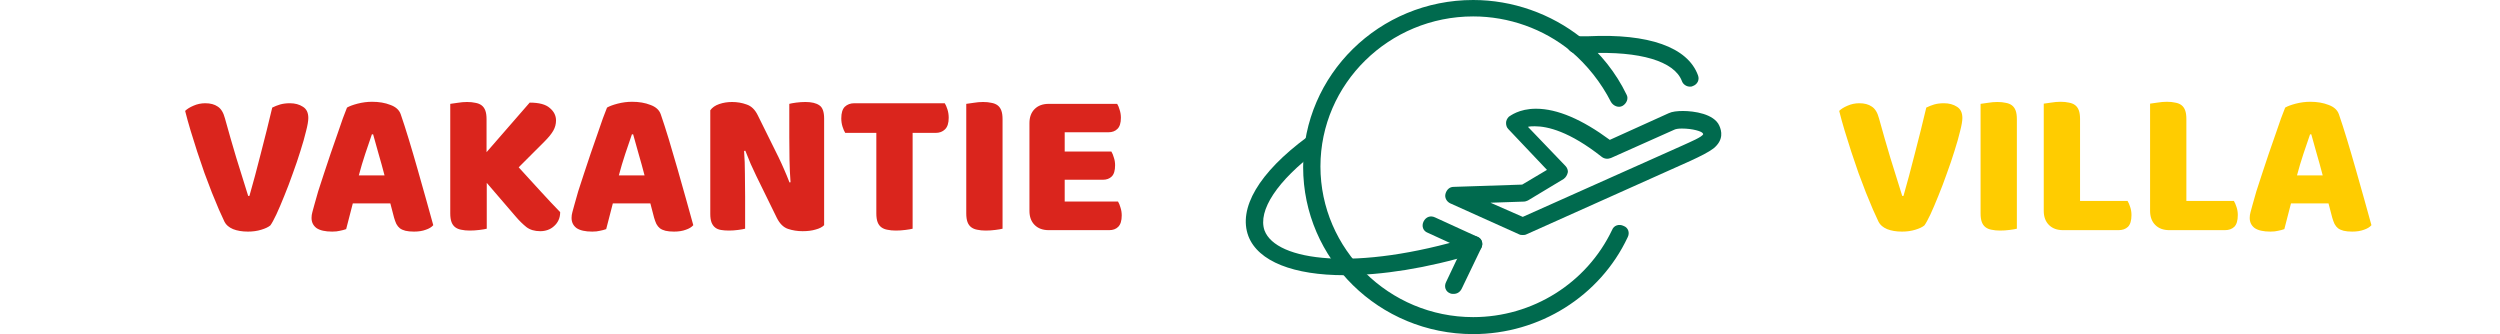 <svg width="434" height="58" viewBox="0 0 434 58" fill="none" xmlns="http://www.w3.org/2000/svg">
<path d="M255.746 58C239.435 58 226.225 45.024 226.225 29C226.225 12.976 239.435 0 255.746 0C262.551 0 269.255 2.359 274.559 6.586C277.861 9.241 280.563 12.681 282.364 16.417C282.764 17.105 282.364 17.99 281.664 18.383C280.963 18.776 280.063 18.383 279.662 17.695C277.961 14.352 275.56 11.305 272.658 8.847C267.954 5.014 261.95 2.851 255.746 2.851C241.136 2.851 229.228 14.549 229.228 28.902C229.228 43.254 241.136 55.051 255.746 55.051C266.053 55.051 275.459 49.153 279.862 39.912C280.163 39.125 281.063 38.831 281.864 39.224C282.664 39.519 282.965 40.403 282.564 41.19C277.761 51.414 267.254 58 255.746 58Z" fill="#006A4E"/>
<path d="M233.43 47.776C224.624 47.776 218.42 45.417 216.719 40.993C214.918 36.176 218.52 29.983 226.926 23.79C227.626 23.298 228.527 23.397 229.027 24.085C229.528 24.773 229.428 25.658 228.727 26.149C221.722 31.359 218.32 36.569 219.521 40.01C221.522 45.319 235.332 47.187 255.145 41.19C255.946 40.993 256.747 41.386 257.047 42.173C257.247 42.959 256.847 43.746 256.046 44.041C247.64 46.597 239.835 47.776 233.43 47.776Z" fill="#006A4E"/>
<path d="M293.372 15.041C292.771 15.041 292.171 14.648 291.971 14.058C290.67 10.617 284.666 8.847 275.86 9.241H273.558C272.758 9.241 272.057 8.553 272.057 7.766C272.057 6.98 272.758 6.292 273.558 6.292H275.76C286.167 5.8 292.972 8.159 294.773 13.075C295.073 13.861 294.673 14.648 293.872 14.942C293.672 15.041 293.572 15.041 293.372 15.041Z" fill="#006A4E"/>
<path d="M255.746 43.844C255.546 43.844 255.346 43.844 255.145 43.746L247.84 40.403C247.04 40.108 246.74 39.224 247.14 38.437C247.54 37.651 248.341 37.356 249.141 37.749L256.446 41.092C257.247 41.386 257.547 42.271 257.147 43.058C256.847 43.549 256.346 43.844 255.746 43.844Z" fill="#006A4E"/>
<path d="M252.343 51.02C252.143 51.02 251.943 51.02 251.743 50.922C250.943 50.627 250.642 49.742 251.043 48.956L254.445 41.78C254.845 40.993 255.646 40.698 256.446 41.092C257.247 41.386 257.547 42.271 257.147 43.058L253.744 50.136C253.444 50.725 252.944 51.02 252.343 51.02Z" fill="#006A4E"/>
<path d="M264.352 40.797C264.152 40.797 263.952 40.797 263.751 40.698L251.743 35.291C251.143 34.997 250.742 34.309 250.943 33.62C251.143 32.932 251.643 32.441 252.344 32.441L264.252 32.047L268.555 29.491L261.85 22.414C261.55 22.119 261.45 21.725 261.45 21.332C261.45 20.939 261.65 20.546 261.95 20.251C262.15 20.152 263.651 18.875 266.653 18.875C270.356 18.875 274.659 20.742 279.462 24.281L289.669 19.661C290.27 19.366 291.17 19.268 292.171 19.268C294.072 19.268 297.575 19.759 298.475 21.824C298.876 22.709 299.276 24.281 297.475 25.756C296.574 26.444 295.173 27.132 293.472 27.919L264.952 40.698C264.752 40.797 264.552 40.797 264.352 40.797ZM258.748 35.193L264.352 37.651L292.071 25.264C293.572 24.576 295.473 23.79 295.673 23.298C295.673 23.298 295.673 23.2 295.573 23.102C295.373 22.807 293.872 22.315 291.971 22.315C291.27 22.315 290.87 22.414 290.67 22.512L279.662 27.427C279.162 27.624 278.562 27.624 278.061 27.23C272.457 22.807 268.655 21.922 266.453 21.922C266.053 21.922 265.653 21.922 265.252 22.02L271.757 28.803C272.057 29.098 272.257 29.59 272.157 29.983C272.057 30.376 271.857 30.77 271.457 31.064L265.252 34.8C265.052 34.898 264.752 34.997 264.552 34.997L258.748 35.193Z" fill="#006A4E"/>
<path d="M46.936 39.126C46.6 39.414 46.072 39.666 45.352 39.882C44.656 40.098 43.888 40.206 43.048 40.206C42.04 40.206 41.176 40.062 40.456 39.774C39.736 39.462 39.244 39.042 38.98 38.514C38.716 37.962 38.392 37.254 38.008 36.39C37.624 35.502 37.216 34.518 36.784 33.438C36.376 32.358 35.944 31.218 35.488 30.018C35.056 28.794 34.636 27.558 34.228 26.309C33.82 25.061 33.436 23.837 33.076 22.637C32.716 21.438 32.404 20.31 32.14 19.253C32.476 18.918 32.956 18.617 33.58 18.354C34.228 18.066 34.912 17.922 35.632 17.922C36.52 17.922 37.24 18.113 37.792 18.497C38.368 18.858 38.788 19.542 39.052 20.55C39.7 22.901 40.348 25.157 40.996 27.317C41.668 29.454 42.364 31.686 43.084 34.014H43.3C43.948 31.758 44.608 29.298 45.28 26.634C45.976 23.97 46.636 21.318 47.26 18.678C47.692 18.462 48.148 18.282 48.628 18.137C49.132 17.994 49.696 17.922 50.32 17.922C51.208 17.922 51.964 18.125 52.588 18.534C53.212 18.918 53.524 19.566 53.524 20.477C53.524 21.006 53.392 21.773 53.128 22.782C52.888 23.79 52.564 24.93 52.156 26.202C51.772 27.45 51.328 28.758 50.824 30.126C50.344 31.494 49.852 32.79 49.348 34.014C48.868 35.214 48.412 36.282 47.98 37.218C47.548 38.13 47.2 38.766 46.936 39.126ZM60.239 18.678C60.647 18.438 61.258 18.209 62.075 17.994C62.914 17.777 63.755 17.669 64.595 17.669C65.794 17.669 66.85 17.849 67.763 18.21C68.699 18.546 69.299 19.085 69.562 19.829C69.995 21.078 70.463 22.529 70.966 24.186C71.471 25.841 71.975 27.558 72.479 29.334C72.983 31.085 73.475 32.826 73.955 34.554C74.435 36.258 74.855 37.77 75.215 39.09C74.927 39.426 74.495 39.69 73.918 39.882C73.343 40.098 72.659 40.206 71.867 40.206C71.29 40.206 70.799 40.158 70.391 40.062C70.007 39.966 69.683 39.822 69.419 39.63C69.178 39.438 68.975 39.186 68.806 38.874C68.662 38.562 68.531 38.202 68.411 37.794L67.763 35.31H61.246C61.054 36.03 60.862 36.774 60.67 37.542C60.478 38.31 60.286 39.054 60.094 39.774C59.758 39.894 59.398 39.99 59.014 40.062C58.654 40.158 58.211 40.206 57.682 40.206C56.459 40.206 55.547 40.002 54.947 39.594C54.37 39.162 54.083 38.574 54.083 37.83C54.083 37.494 54.13 37.158 54.227 36.822C54.322 36.486 54.431 36.09 54.55 35.634C54.718 34.986 54.947 34.182 55.234 33.221C55.547 32.262 55.883 31.23 56.242 30.126C56.602 28.998 56.986 27.846 57.395 26.669C57.803 25.494 58.187 24.39 58.547 23.358C58.907 22.302 59.23 21.366 59.519 20.55C59.831 19.733 60.071 19.11 60.239 18.678ZM64.558 23.322C64.222 24.329 63.839 25.457 63.407 26.706C62.998 27.93 62.627 29.178 62.291 30.45H66.755C66.419 29.154 66.07 27.893 65.71 26.669C65.374 25.422 65.062 24.305 64.775 23.322H64.558ZM84.501 31.746V39.702C84.237 39.774 83.817 39.846 83.241 39.918C82.665 39.99 82.101 40.026 81.549 40.026C80.997 40.026 80.505 39.978 80.073 39.882C79.665 39.81 79.317 39.666 79.029 39.45C78.741 39.234 78.525 38.934 78.381 38.55C78.237 38.166 78.165 37.662 78.165 37.038V18.03C78.429 17.982 78.849 17.922 79.425 17.85C80.001 17.754 80.553 17.706 81.081 17.706C81.633 17.706 82.113 17.754 82.521 17.85C82.953 17.922 83.313 18.066 83.601 18.282C83.889 18.497 84.105 18.797 84.249 19.182C84.393 19.566 84.465 20.07 84.465 20.694V26.418L91.953 17.814C93.585 17.814 94.749 18.125 95.445 18.75C96.165 19.349 96.525 20.07 96.525 20.91C96.525 21.534 96.369 22.122 96.057 22.674C95.745 23.226 95.241 23.849 94.545 24.546L90.045 29.046C90.645 29.718 91.269 30.401 91.917 31.098C92.565 31.794 93.201 32.49 93.825 33.186C94.449 33.858 95.049 34.506 95.625 35.13C96.225 35.754 96.765 36.318 97.245 36.822C97.245 37.35 97.149 37.818 96.957 38.226C96.765 38.634 96.501 38.982 96.165 39.27C95.853 39.558 95.493 39.774 95.085 39.918C94.677 40.062 94.245 40.134 93.789 40.134C92.805 40.134 92.001 39.894 91.377 39.414C90.753 38.91 90.153 38.322 89.577 37.65L84.501 31.746ZM105.379 18.678C105.787 18.438 106.399 18.209 107.215 17.994C108.055 17.777 108.895 17.669 109.735 17.669C110.935 17.669 111.991 17.849 112.903 18.21C113.839 18.546 114.439 19.085 114.703 19.829C115.135 21.078 115.603 22.529 116.107 24.186C116.611 25.841 117.115 27.558 117.619 29.334C118.123 31.085 118.615 32.826 119.095 34.554C119.575 36.258 119.995 37.77 120.355 39.09C120.067 39.426 119.635 39.69 119.059 39.882C118.483 40.098 117.799 40.206 117.007 40.206C116.431 40.206 115.939 40.158 115.531 40.062C115.147 39.966 114.823 39.822 114.559 39.63C114.319 39.438 114.115 39.186 113.947 38.874C113.803 38.562 113.671 38.202 113.551 37.794L112.903 35.31H106.387C106.195 36.03 106.003 36.774 105.811 37.542C105.619 38.31 105.427 39.054 105.235 39.774C104.899 39.894 104.539 39.99 104.155 40.062C103.795 40.158 103.351 40.206 102.823 40.206C101.599 40.206 100.687 40.002 100.087 39.594C99.511 39.162 99.223 38.574 99.223 37.83C99.223 37.494 99.271 37.158 99.367 36.822C99.463 36.486 99.571 36.09 99.691 35.634C99.859 34.986 100.087 34.182 100.375 33.221C100.687 32.262 101.023 31.23 101.383 30.126C101.743 28.998 102.127 27.846 102.535 26.669C102.943 25.494 103.327 24.39 103.687 23.358C104.047 22.302 104.371 21.366 104.659 20.55C104.971 19.733 105.211 19.11 105.379 18.678ZM109.699 23.322C109.363 24.329 108.979 25.457 108.547 26.706C108.139 27.93 107.767 29.178 107.431 30.45H111.895C111.559 29.154 111.211 27.893 110.851 26.669C110.515 25.422 110.203 24.305 109.915 23.322H109.699ZM143.069 39.09C142.733 39.426 142.241 39.678 141.593 39.846C140.969 40.038 140.213 40.134 139.325 40.134C138.437 40.134 137.597 40.002 136.805 39.738C136.013 39.474 135.365 38.838 134.861 37.83L131.297 30.558C130.937 29.814 130.613 29.118 130.325 28.47C130.037 27.798 129.725 27.029 129.389 26.166L129.173 26.202C129.269 27.498 129.317 28.817 129.317 30.162C129.341 31.506 129.353 32.826 129.353 34.122V39.702C129.089 39.774 128.681 39.846 128.129 39.918C127.601 39.99 127.073 40.026 126.545 40.026C126.017 40.026 125.549 39.99 125.141 39.918C124.733 39.846 124.397 39.702 124.133 39.486C123.869 39.27 123.665 38.982 123.521 38.622C123.377 38.238 123.305 37.746 123.305 37.146V19.145C123.641 18.666 124.157 18.305 124.853 18.066C125.549 17.826 126.293 17.706 127.085 17.706C127.973 17.706 128.813 17.849 129.605 18.137C130.421 18.401 131.069 19.026 131.549 20.01L135.149 27.282C135.509 28.026 135.833 28.733 136.121 29.405C136.409 30.054 136.721 30.81 137.057 31.674L137.237 31.637C137.141 30.342 137.081 29.046 137.057 27.75C137.033 26.453 137.021 25.157 137.021 23.861V18.03C137.285 17.957 137.681 17.886 138.209 17.814C138.761 17.741 139.301 17.706 139.829 17.706C140.885 17.706 141.689 17.898 142.241 18.282C142.793 18.642 143.069 19.41 143.069 20.585V39.09ZM146.731 23.07C146.563 22.805 146.407 22.445 146.263 21.989C146.119 21.534 146.047 21.053 146.047 20.55C146.047 19.613 146.251 18.942 146.659 18.534C147.091 18.125 147.643 17.922 148.315 17.922H164.011C164.179 18.186 164.335 18.546 164.479 19.002C164.623 19.457 164.695 19.938 164.695 20.442C164.695 21.378 164.479 22.05 164.047 22.458C163.639 22.866 163.099 23.07 162.427 23.07H158.431V39.702C158.167 39.774 157.747 39.846 157.171 39.918C156.619 39.99 156.067 40.026 155.515 40.026C154.963 40.026 154.471 39.978 154.039 39.882C153.631 39.81 153.283 39.666 152.995 39.45C152.707 39.234 152.491 38.934 152.347 38.55C152.203 38.166 152.131 37.662 152.131 37.038V23.07H146.731ZM174.043 39.702C173.779 39.774 173.359 39.846 172.783 39.918C172.231 39.99 171.679 40.026 171.127 40.026C170.575 40.026 170.083 39.978 169.651 39.882C169.243 39.81 168.895 39.666 168.607 39.45C168.319 39.234 168.103 38.934 167.959 38.55C167.815 38.166 167.743 37.662 167.743 37.038V18.03C168.007 17.982 168.427 17.922 169.003 17.85C169.579 17.754 170.131 17.706 170.659 17.706C171.211 17.706 171.691 17.754 172.099 17.85C172.531 17.922 172.891 18.066 173.179 18.282C173.467 18.497 173.683 18.797 173.827 19.182C173.971 19.566 174.043 20.07 174.043 20.694V39.702ZM178.712 21.378C178.712 20.346 179.012 19.529 179.612 18.93C180.212 18.33 181.028 18.03 182.06 18.03H193.94C194.108 18.294 194.252 18.642 194.372 19.073C194.516 19.506 194.588 19.962 194.588 20.442C194.588 21.354 194.384 22.002 193.976 22.386C193.592 22.77 193.076 22.962 192.428 22.962H184.832V26.309H192.932C193.1 26.574 193.244 26.922 193.364 27.354C193.508 27.762 193.58 28.206 193.58 28.686C193.58 29.598 193.388 30.246 193.004 30.63C192.62 31.014 192.104 31.206 191.456 31.206H184.832V34.986H194.084C194.252 35.25 194.396 35.598 194.516 36.03C194.66 36.462 194.732 36.918 194.732 37.398C194.732 38.31 194.528 38.97 194.12 39.378C193.736 39.762 193.22 39.954 192.572 39.954H182.06C181.028 39.954 180.212 39.654 179.612 39.054C179.012 38.454 178.712 37.638 178.712 36.606V21.378Z" fill="#DA251D"/>
<path d="M334.079 39.126C333.743 39.414 333.215 39.666 332.495 39.882C331.799 40.098 331.031 40.206 330.191 40.206C329.183 40.206 328.319 40.062 327.599 39.774C326.879 39.462 326.387 39.042 326.123 38.514C325.859 37.962 325.535 37.254 325.151 36.39C324.767 35.502 324.359 34.518 323.927 33.438C323.519 32.358 323.087 31.218 322.631 30.018C322.199 28.794 321.779 27.558 321.371 26.309C320.963 25.061 320.579 23.837 320.219 22.637C319.859 21.438 319.547 20.31 319.283 19.253C319.619 18.918 320.099 18.617 320.723 18.354C321.371 18.066 322.055 17.922 322.775 17.922C323.663 17.922 324.383 18.113 324.935 18.497C325.511 18.858 325.931 19.542 326.195 20.55C326.843 22.901 327.491 25.157 328.139 27.317C328.811 29.454 329.507 31.686 330.227 34.014H330.443C331.091 31.758 331.751 29.298 332.423 26.634C333.119 23.97 333.779 21.318 334.403 18.678C334.835 18.462 335.291 18.282 335.771 18.137C336.275 17.994 336.839 17.922 337.463 17.922C338.351 17.922 339.107 18.125 339.731 18.534C340.355 18.918 340.667 19.566 340.667 20.477C340.667 21.006 340.535 21.773 340.271 22.782C340.031 23.79 339.707 24.93 339.299 26.202C338.915 27.45 338.471 28.758 337.967 30.126C337.487 31.494 336.995 32.79 336.491 34.014C336.011 35.214 335.555 36.282 335.123 37.218C334.691 38.13 334.343 38.766 334.079 39.126ZM350.128 39.702C349.864 39.774 349.444 39.846 348.868 39.918C348.316 39.99 347.764 40.026 347.212 40.026C346.66 40.026 346.168 39.978 345.736 39.882C345.328 39.81 344.98 39.666 344.692 39.45C344.404 39.234 344.188 38.934 344.044 38.55C343.9 38.166 343.828 37.662 343.828 37.038V18.03C344.092 17.982 344.512 17.922 345.088 17.85C345.664 17.754 346.216 17.706 346.744 17.706C347.296 17.706 347.776 17.754 348.184 17.85C348.616 17.922 348.976 18.066 349.264 18.282C349.552 18.497 349.768 18.797 349.912 19.182C350.056 19.566 350.128 20.07 350.128 20.694V39.702ZM358.144 39.954C357.112 39.954 356.296 39.654 355.696 39.054C355.096 38.454 354.796 37.638 354.796 36.606V17.994C355.06 17.945 355.48 17.886 356.056 17.814C356.632 17.718 357.184 17.669 357.712 17.669C358.264 17.669 358.744 17.718 359.152 17.814C359.584 17.886 359.944 18.029 360.232 18.245C360.52 18.462 360.736 18.762 360.88 19.145C361.024 19.529 361.096 20.034 361.096 20.657V34.878H369.34C369.508 35.142 369.664 35.502 369.808 35.958C369.952 36.39 370.024 36.846 370.024 37.326C370.024 38.286 369.82 38.97 369.412 39.378C369.004 39.762 368.464 39.954 367.792 39.954H358.144ZM376.602 39.954C375.57 39.954 374.754 39.654 374.154 39.054C373.554 38.454 373.254 37.638 373.254 36.606V17.994C373.518 17.945 373.938 17.886 374.514 17.814C375.09 17.718 375.642 17.669 376.17 17.669C376.722 17.669 377.202 17.718 377.61 17.814C378.042 17.886 378.402 18.029 378.69 18.245C378.978 18.462 379.194 18.762 379.338 19.145C379.482 19.529 379.554 20.034 379.554 20.657V34.878H387.798C387.966 35.142 388.122 35.502 388.266 35.958C388.41 36.39 388.482 36.846 388.482 37.326C388.482 38.286 388.278 38.97 387.87 39.378C387.462 39.762 386.922 39.954 386.25 39.954H376.602ZM396.706 18.678C397.114 18.438 397.726 18.209 398.542 17.994C399.382 17.777 400.222 17.669 401.062 17.669C402.262 17.669 403.318 17.849 404.23 18.21C405.166 18.546 405.766 19.085 406.03 19.829C406.462 21.078 406.93 22.529 407.434 24.186C407.938 25.841 408.442 27.558 408.946 29.334C409.45 31.085 409.942 32.826 410.422 34.554C410.902 36.258 411.322 37.77 411.682 39.09C411.394 39.426 410.962 39.69 410.386 39.882C409.81 40.098 409.126 40.206 408.334 40.206C407.758 40.206 407.266 40.158 406.858 40.062C406.474 39.966 406.15 39.822 405.886 39.63C405.646 39.438 405.442 39.186 405.274 38.874C405.13 38.562 404.998 38.202 404.878 37.794L404.23 35.31H397.714C397.522 36.03 397.33 36.774 397.138 37.542C396.946 38.31 396.754 39.054 396.562 39.774C396.226 39.894 395.866 39.99 395.482 40.062C395.122 40.158 394.678 40.206 394.15 40.206C392.926 40.206 392.014 40.002 391.414 39.594C390.838 39.162 390.55 38.574 390.55 37.83C390.55 37.494 390.598 37.158 390.694 36.822C390.79 36.486 390.898 36.09 391.018 35.634C391.186 34.986 391.414 34.182 391.702 33.221C392.014 32.262 392.35 31.23 392.71 30.126C393.07 28.998 393.454 27.846 393.862 26.669C394.27 25.494 394.654 24.39 395.014 23.358C395.374 22.302 395.698 21.366 395.986 20.55C396.298 19.733 396.538 19.11 396.706 18.678ZM401.026 23.322C400.69 24.329 400.306 25.457 399.874 26.706C399.466 27.93 399.094 29.178 398.758 30.45H403.222C402.886 29.154 402.538 27.893 402.178 26.669C401.842 25.422 401.53 24.305 401.242 23.322H401.026Z" fill="#FFCC00"/>
</svg>
